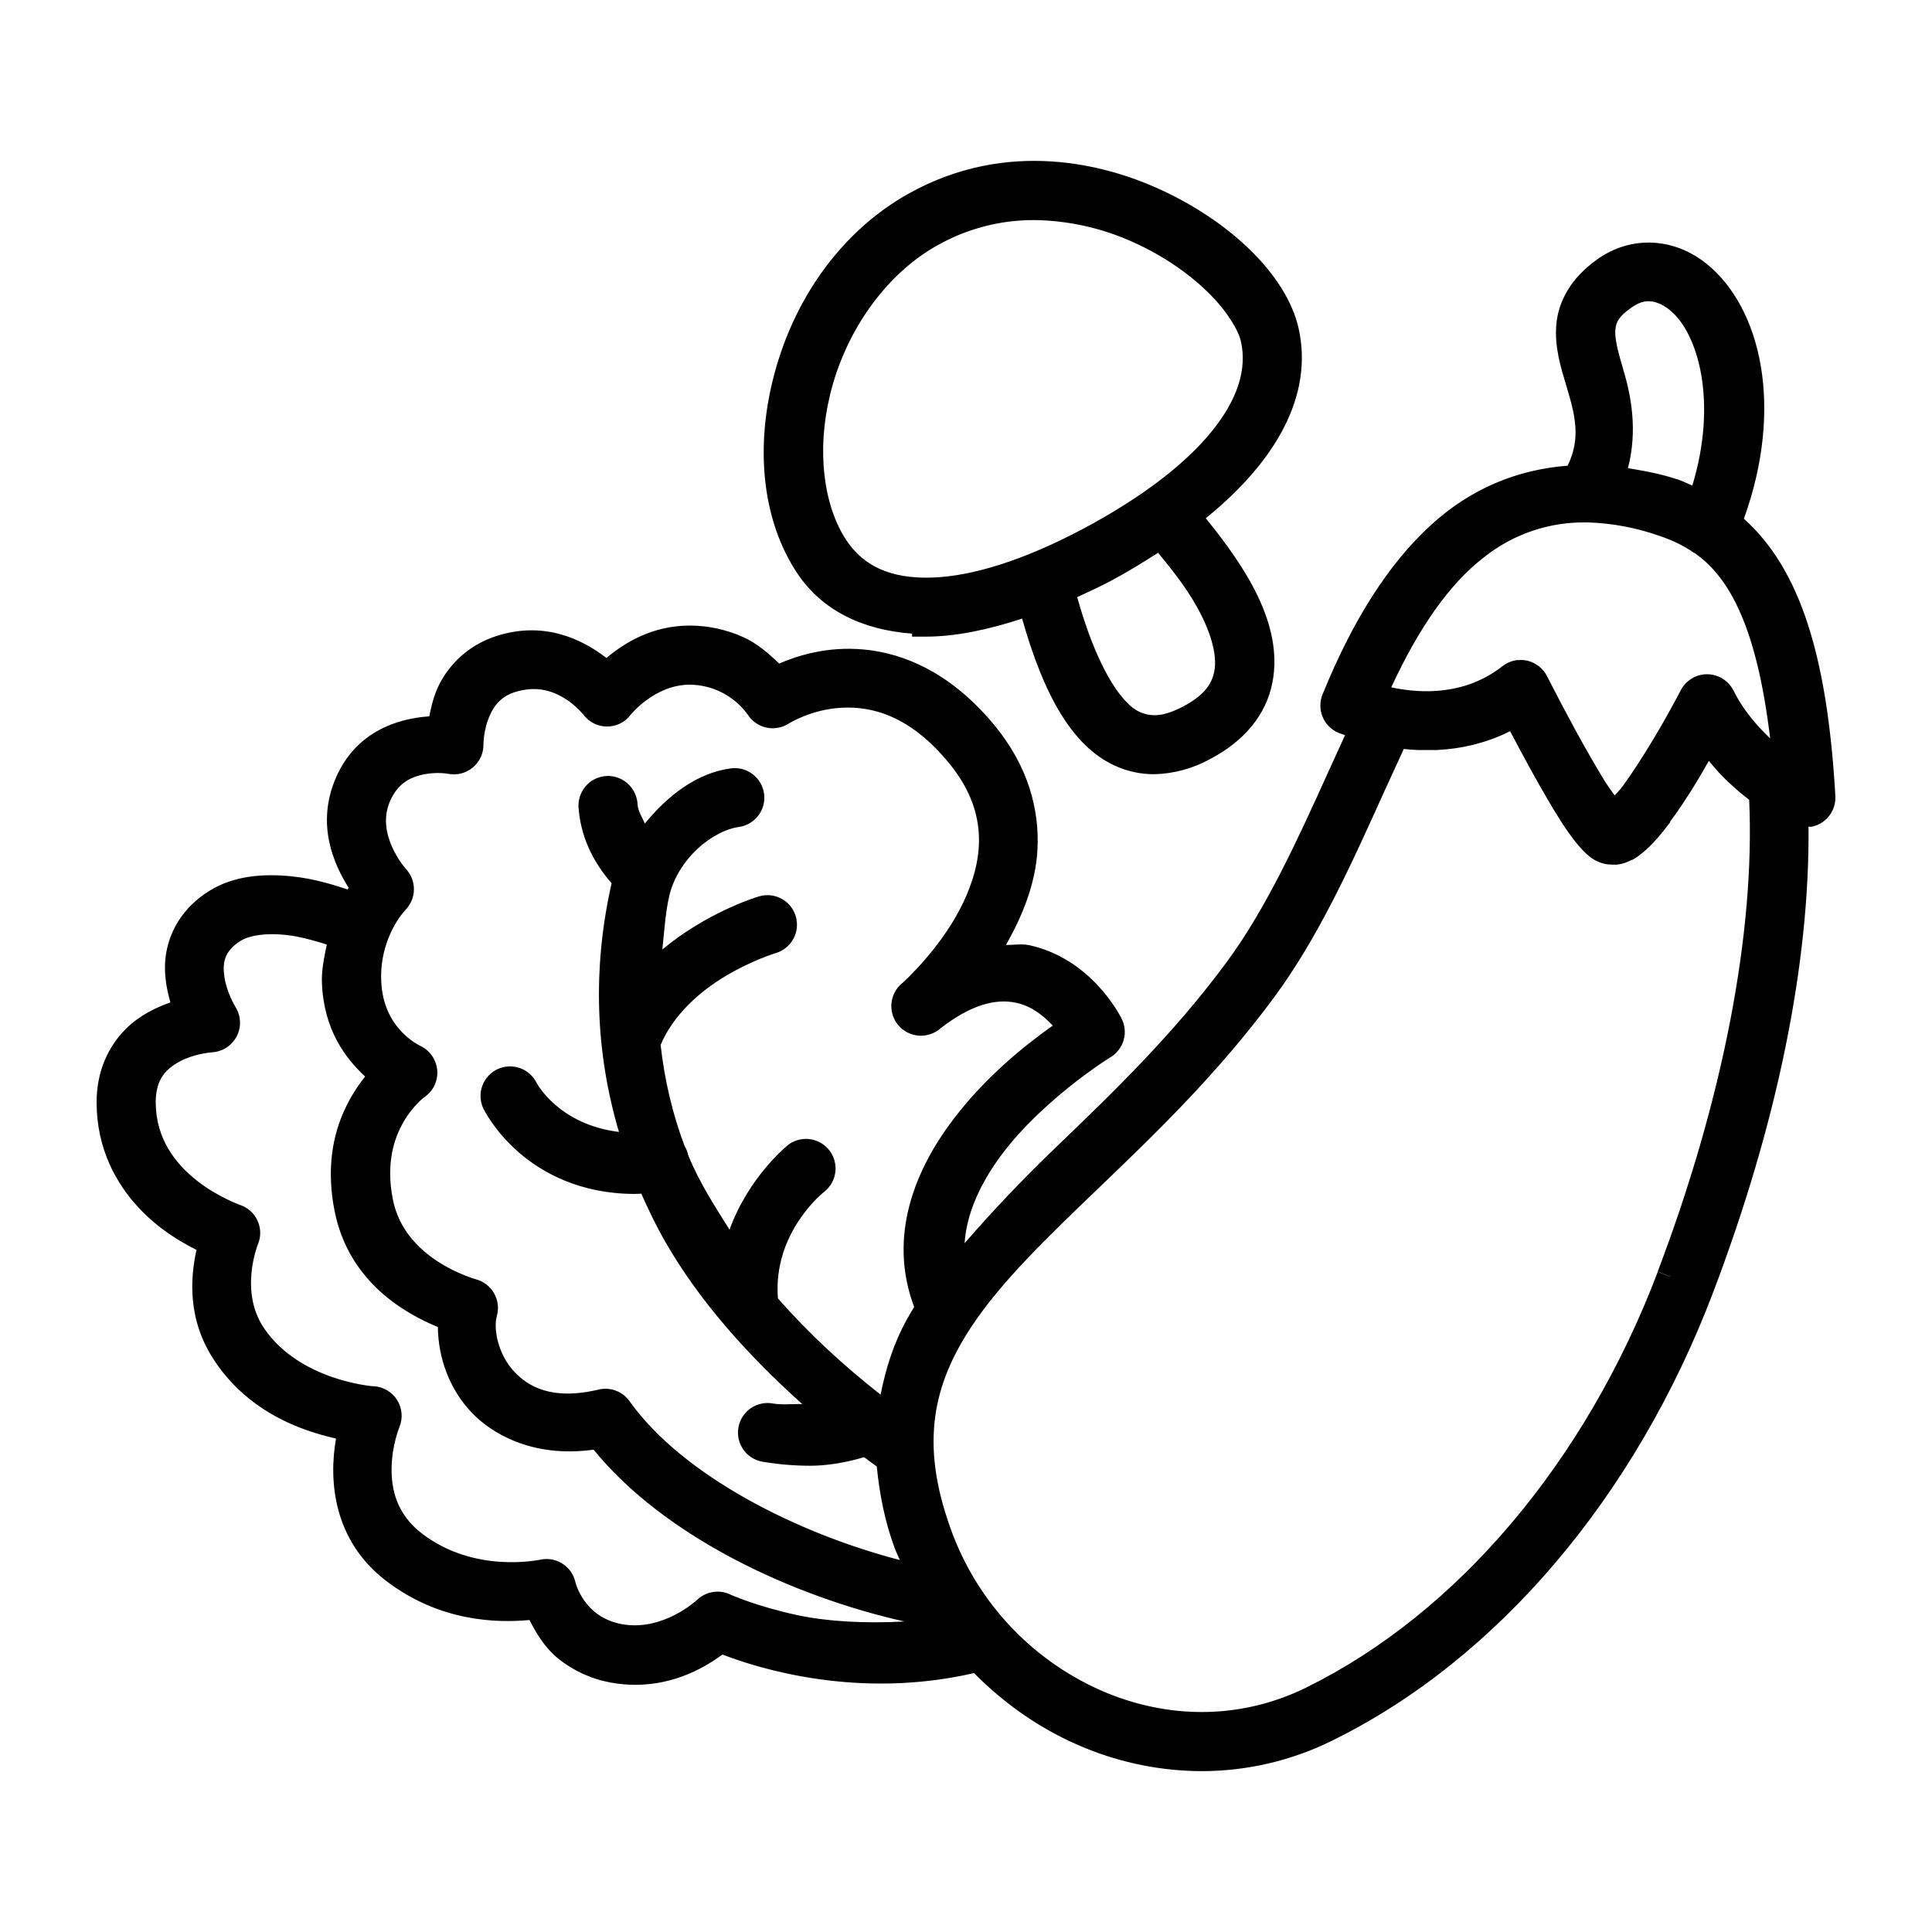 <?xml version="1.0" encoding="UTF-8" standalone="no"?>
<svg
   width="1000"
   height="1000"
   viewBox="0 0 1000 1000"
   fill="none"
   version="1.1"
   id="svg140"
   sodipodi:docname="legumes.svg"
   inkscape:version="1.2.1 (9c6d41e, 2022-07-14)"
   xmlns:inkscape="http://www.inkscape.org/namespaces/inkscape"
   xmlns:sodipodi="http://sodipodi.sourceforge.net/DTD/sodipodi-0.dtd"
   xmlns="http://www.w3.org/2000/svg"
   xmlns:svg="http://www.w3.org/2000/svg">
  <sodipodi:namedview
     id="namedview4605"
     pagecolor="#ffffff"
     bordercolor="#111111"
     borderopacity="1"
     inkscape:showpageshadow="0"
     inkscape:pageopacity="0"
     inkscape:pagecheckerboard="1"
     inkscape:deskcolor="#d1d1d1"
     showgrid="false"
     inkscape:zoom="2.6894344"
     inkscape:cx="47.035913"
     inkscape:cy="43.875397"
     inkscape:window-width="1309"
     inkscape:window-height="456"
     inkscape:window-x="274"
     inkscape:window-y="1297"
     inkscape:window-maximized="0"
     inkscape:current-layer="svg140" />
  <defs
     id="defs144" />
  <g
     id="g2014"
     transform="matrix(9.498,0,0,9.498,50,83.277)">
    <path
       id="path138"
       style="color:#000000;fill:#000000;stroke-miterlimit:10;-inkscape-stroke:none"
       d="m 84.777,4.455 c -1.038,-0.045 -2.081,0.256 -3,0.912 -1.465,1.037 -2.121,2.319 -2.229,3.551 -0.107,1.233 0.255,2.371 0.551,3.355 0.482,1.604 0.793,2.842 0.066,4.338 -2.745,0.21 -5.274,1.244 -7.443,3.227 -2.326,2.125 -4.284,5.215 -5.914,9.24 h -0.002 c -0.155,0.385 -0.156,0.816 -0.002,1.201 0.154,0.386 0.451,0.697 0.828,0.869 l 0.008,0.004 0.008,0.004 c 0.126,0.054 0.259,0.09 0.387,0.139 -0.291,0.633 -0.583,1.269 -0.865,1.895 -1.678,3.713 -3.404,7.51 -5.57,10.451 -2.921,3.966 -6.267,7.177 -9.254,10.049 -1.914,1.834 -3.523,3.542 -5.045,5.293 0.158,-2.333 1.618,-4.593 3.373,-6.408 1.081,-1.118 2.221,-2.049 3.094,-2.701 0.868,-0.648 1.399,-0.974 1.484,-1.027 0.35,-0.211 0.608,-0.55 0.719,-0.943 0.111,-0.393 0.067,-0.815 -0.121,-1.178 -0.115,-0.222 -1.667,-3.247 -5.016,-3.984 h -0.002 c -0.42,-0.091 -0.848,-0.008 -1.275,-0.016 0.913,-1.615 1.609,-3.338 1.713,-5.166 0.129,-2.254 -0.542,-4.6 -2.299,-6.752 -2.352,-2.88 -4.947,-3.98 -7.172,-4.182 -1.991,-0.18 -3.57,0.327 -4.605,0.766 -0.585,-0.564 -1.204,-1.099 -1.947,-1.436 -0.914,-0.413 -1.905,-0.629 -2.908,-0.633 h -0.002 c -2.091,0 -3.578,0.956 -4.555,1.764 -1.369,-1.059 -3.439,-2.016 -5.986,-1.197 -1.397,0.448 -2.339,1.34 -2.918,2.273 -0.466,0.753 -0.615,1.463 -0.75,2.107 -1.762,0.119 -3.997,0.847 -5.082,3.334 -1.115,2.557 -0.105,4.746 0.691,6.012 -0.019,0.029 -0.038,0.059 -0.057,0.088 -0.823,-0.268 -1.815,-0.588 -3.055,-0.715 -1.483,-0.152 -3.132,-0.059 -4.5,0.803 -1.407,0.883 -2.127,2.142 -2.334,3.381 -0.16,0.957 -0.006,1.86 0.232,2.686 C 3.187,46.156 2.331,46.574 1.604,47.293 0.669,48.217 -0.004,49.573 0,51.318 c 0.006,2.502 1.057,4.413 2.311,5.748 1.075,1.145 2.235,1.829 3.133,2.279 C 5.116,60.844 4.904,63.189 6.5,65.498 H 6.498 c 1.902,2.756 4.702,3.709 6.549,4.129 -0.408,2.316 -0.144,5.556 2.729,7.754 2.962,2.266 6.11,2.292 7.812,2.135 0.406,0.785 0.876,1.545 1.568,2.102 0.838,0.674 1.833,1.125 2.893,1.311 6.39e-4,1.17e-4 0.001,-1.16e-4 0.002,0 0.427,0.078 0.861,0.119 1.295,0.119 2.212,0 3.832,-0.974 4.76,-1.65 1.992,0.766 7.4,2.466 13.709,1.01 1.73,1.747 3.774,3.156 6.055,4.082 2.015,0.826 4.17,1.254 6.348,1.262 h 0.002 0.002 c 2.469,-0.001 4.904,-0.571 7.117,-1.666 l 0.002,-0.002 c 9.002,-4.421 16.529,-13.317 20.742,-24.396 3.516,-9.251 5.276,-17.939 5.209,-25.408 0.052,-0.005 0.103,0.018 0.154,0.008 v 0.002 c 0.254,-0.048 0.494,-0.158 0.697,-0.318 0.203,-0.16 0.364,-0.368 0.471,-0.604 0.106,-0.236 0.155,-0.494 0.141,-0.752 v -0.002 C 94.319,27.015 92.846,22.261 89.77,19.502 91.969,13.405 90.699,8.004 87.742,5.611 h -0.002 C 86.847,4.889 85.815,4.5 84.777,4.455 Z m -0.057,1.455 c 0.699,0.031 1.398,0.319 2.076,0.867 2.302,1.862 3.728,6.809 1.457,12.646 l -0.287,0.736 c -0.003,-0.002 -0.005,-0.006 -0.008,-0.008 l -0.047,-0.031 -0.053,-0.025 c -0.014,-0.007 -0.027,-0.016 -0.039,-0.025 l -0.037,-0.031 -0.039,-0.025 c -0.649,-0.417 -1.348,-0.75 -2.08,-0.992 -1.402,-0.496 -2.874,-0.772 -4.361,-0.818 l -0.012,-0.002 h -0.102 c -2.032,-0.03 -3.967,0.65 -5.66,1.75 l -0.068,-0.133 c 1.642,-1.057 3.372,-1.776 5.318,-1.83 l 0.424,-0.012 0.207,-0.369 c 1.196,-2.116 0.636,-4.066 0.125,-5.766 C 81.239,10.857 80.969,9.894 81.043,9.049 81.117,8.203 81.454,7.432 82.645,6.59 l 0.002,-0.002 0.002,-0.002 c 0.676,-0.483 1.373,-0.707 2.072,-0.676 z m 0.303,0.273 c -0.685,-0.109 -1.495,0.046 -2.246,0.578 l -0.316,0.225 v 0.1 c -0.662,0.573 -1.114,1.227 -1.188,1.963 -0.086,0.866 0.17,1.697 0.479,2.725 0.486,1.618 0.996,3.317 0.189,5.262 l -0.379,0.914 0.98,0.119 c 1.086,0.131 2.156,0.376 3.191,0.73 h 0.002 c 0.48,0.163 0.947,0.363 1.396,0.598 l 0.758,0.396 0.293,-0.805 C 90.124,13.669 89.144,8.956 86.664,6.951 l -0.004,-0.002 -0.002,-0.002 C 86.253,6.625 85.708,6.293 85.023,6.184 Z M 84.787,7.666 c 0.327,0.052 0.658,0.235 0.936,0.455 4.69e-4,3.721e-4 0.002,-3.724e-4 0.002,0 1.581,1.283 2.612,5.054 1.234,9.574 -0.247,-0.104 -0.484,-0.23 -0.738,-0.316 h -0.002 C 85.321,17.072 84.386,16.899 83.451,16.744 83.994,14.664 83.614,12.755 83.189,11.342 82.886,10.333 82.722,9.632 82.766,9.197 82.809,8.763 82.958,8.478 83.645,7.992 l 0.014,-0.01 c 0.467,-0.326 0.805,-0.368 1.129,-0.316 z M 81.168,19.701 h 0.006 0.084 c 1.336,0.041 2.656,0.29 3.916,0.736 l 0.008,0.004 0.008,0.002 c 0.614,0.203 1.2,0.482 1.744,0.832 l -0.078,-0.057 c 0.105,0.088 0.221,0.162 0.344,0.223 l -0.098,-0.057 c 1.928,1.342 3.387,4.14 4.098,10.088 -0.797,-0.763 -1.506,-1.611 -1.996,-2.609 l -0.004,-0.006 -0.004,-0.006 C 89.06,28.589 88.856,28.367 88.604,28.213 88.351,28.058 88.062,27.975 87.766,27.975 h -0.002 c -0.295,-1.86e-4 -0.584,0.082 -0.836,0.234 -0.252,0.153 -0.457,0.372 -0.594,0.633 h -0.002 c -0.36,0.689 -0.753,1.402 -1.154,2.094 -0.102,0.174 -0.202,0.343 -0.303,0.51 l -0.004,0.006 -0.002,0.006 c -0.043,0.074 -0.091,0.152 -0.143,0.236 l -0.002,0.002 -0.002,0.004 c -0.529,0.875 -1.054,1.68 -1.508,2.307 -0.22,0.304 -0.31,0.369 -0.486,0.572 -0.199,-0.285 -0.336,-0.446 -0.598,-0.875 -0.474,-0.776 -1.027,-1.743 -1.588,-2.77 v -0.002 c -0.509,-0.934 -1.027,-1.919 -1.5,-2.85 -0.106,-0.21 -0.257,-0.394 -0.441,-0.539 -0.184,-0.145 -0.397,-0.25 -0.625,-0.305 l -0.012,-0.002 -0.01,-0.004 c -0.116,-0.024 -0.234,-0.036 -0.352,-0.035 -0.043,2.98e-4 -0.084,0.006 -0.127,0.01 h -0.092 l -0.066,0.012 c -0.158,0.029 -0.311,0.083 -0.453,0.156 l -0.023,0.012 -0.014,0.01 c -0.074,0.04 -0.142,0.085 -0.207,0.135 l -0.004,0.002 -0.004,0.002 c -2,1.569 -4.338,1.51 -6.006,1.166 h -0.004 c -0.019,-0.004 -0.03,-0.01 -0.049,-0.014 1.504,-3.248 3.163,-5.63 5.043,-7.078 l 0.064,-0.051 c 1.568,-1.231 3.512,-1.887 5.506,-1.857 z m -5.773,0.16 -0.654,0.5 c -2.358,1.794 -4.303,4.607 -5.986,8.518 l -0.332,0.768 0.799,0.246 c 0.301,0.093 0.67,0.192 1.078,0.277 h 0.002 c 1.909,0.394 4.772,0.479 7.232,-1.447 l 0.006,-0.004 c 0.002,-9.59e-4 0.003,-0.003 0.004,-0.004 l 0.018,-0.01 0.002,-0.002 h 0.002 l 0.023,-0.004 c 0.009,-0.001 0.018,-0.002 0.027,-0.002 0.005,-3.7e-5 0.009,0.002 0.014,0.002 0.015,0.004 0.03,0.01 0.043,0.02 0.014,0.011 0.027,0.025 0.035,0.041 0.48,0.944 1.003,1.942 1.52,2.891 v 0.002 c 0.57,1.043 1.132,2.028 1.625,2.834 0.493,0.806 0.891,1.413 1.248,1.807 l 0.453,0.502 0.545,-0.4 c 0.453,-0.333 0.843,-0.834 1.332,-1.51 0.488,-0.675 1.03,-1.506 1.574,-2.406 l 0.002,-0.004 c 0.049,-0.079 0.101,-0.164 0.154,-0.256 l 0.008,-0.012 c 0.103,-0.172 0.203,-0.343 0.305,-0.516 l 0.002,-0.002 v -0.002 c 0.411,-0.709 0.816,-1.44 1.188,-2.152 0.01,-0.018 0.024,-0.032 0.041,-0.043 0.017,-0.01 0.038,-0.017 0.059,-0.018 0.021,5.3e-5 0.041,0.007 0.059,0.018 0.018,0.011 0.031,0.026 0.041,0.045 l -0.006,-0.012 c 0.824,1.68 2.09,3.092 3.627,4.154 h -0.443 l -0.035,-0.025 -0.119,-0.088 -0.066,-0.053 -0.113,-0.09 -0.076,-0.061 -0.113,-0.094 -0.074,-0.062 -0.127,-0.113 -0.016,-0.014 c 5.55e-4,4.43e-4 -0.014,-0.01 -0.041,-0.035 l -0.002,-0.002 -0.135,-0.123 -0.086,-0.078 -0.014,-0.014 c -0.044,-0.036 -0.097,-0.085 -0.156,-0.145 l -0.031,-0.031 -0.012,-0.012 c -0.051,-0.046 -0.098,-0.093 -0.145,-0.145 l -0.012,-0.012 -0.012,-0.012 c -0.023,-0.023 -0.034,-0.036 -0.033,-0.035 l -0.012,-0.012 -0.143,-0.152 -0.074,-0.084 -0.121,-0.139 -0.076,-0.09 -0.123,-0.146 -0.074,-0.092 -0.004,-0.006 -0.004,-0.004 c -0.045,-0.057 -0.085,-0.106 -0.113,-0.143 v -0.002 l -0.074,-0.098 -0.133,-0.184 -0.049,-0.066 -0.01,-0.014 -0.01,-0.014 c -0.073,-0.108 -0.139,-0.198 -0.188,-0.27 l -0.682,-1.016 -0.596,1.068 c -0.376,0.674 -0.87,1.525 -1.402,2.371 l -0.189,0.301 -0.002,0.002 c -0.019,0.031 -0.032,0.052 -0.041,0.064 l -0.006,0.008 -0.131,0.201 -0.068,0.105 -0.104,0.154 -0.074,0.111 -0.094,0.139 -0.074,0.107 -0.09,0.131 -0.07,0.1 -0.086,0.117 -0.008,0.012 c -0.021,0.031 -0.04,0.058 -0.051,0.072 l -0.006,0.008 -0.08,0.109 -0.154,0.211 -0.016,0.047 -0.135,0.176 -0.029,0.037 -0.105,0.129 -0.008,0.01 -0.008,0.008 -0.098,0.119 -0.037,0.041 -0.09,0.105 -0.004,0.006 c -0.017,0.018 -0.035,0.033 -0.051,0.053 l -0.061,0.066 -0.02,0.021 -0.107,0.111 -0.01,0.01 c -0.135,0.138 -0.279,0.265 -0.432,0.383 -0.002,0.001 -0.002,0.003 -0.004,0.004 l -0.215,0.127 c -0.073,0.042 -0.151,0.073 -0.232,0.096 l -0.021,0.004 h -0.113 -0.004 c -0.02,-2.55e-4 -0.04,-0.003 -0.061,-0.006 l -0.027,-0.002 c -0.013,-0.002 -0.027,-0.005 -0.039,-0.008 h -0.004 l -0.002,-0.002 c -0.091,-0.021 -0.031,0.013 -0.145,-0.07 -0.113,-0.083 -0.341,-0.294 -0.686,-0.742 -0.689,-0.896 -1.837,-2.724 -3.67,-6.297 l -0.367,-0.717 -0.689,0.418 C 76.778,29.513 76.638,29.592 76.5,29.666 l -0.006,0.004 -0.008,0.002 c -0.015,0.008 -0.053,0.028 -0.115,0.059 -0.107,0.053 -0.203,0.103 -0.289,0.143 l -0.164,0.07 -0.002,0.002 c -0.075,0.034 -0.164,0.069 -0.248,0.102 l -0.17,0.061 -0.26,0.092 -0.17,0.053 -0.268,0.076 0.016,-0.006 c -0.074,0.019 -0.123,0.033 -0.152,0.039 l -0.012,0.004 -0.014,0.002 c -0.085,0.022 -0.164,0.04 -0.248,0.057 l -0.006,0.002 -0.154,0.031 c -0.096,0.018 -0.193,0.036 -0.299,0.053 h -0.002 l -0.111,0.018 c -0.277,0.039 -0.549,0.064 -0.822,0.078 h -0.078 -0.314 -0.146 -0.277 -0.137 L 71.812,30.594 71.664,30.582 h -0.002 c -0.016,-0.001 -0.114,-0.025 -0.301,-0.025 l 0.076,0.004 -0.143,-0.014 -0.23,-0.029 -0.186,-0.025 h -0.576 l -0.201,0.432 c -0.453,0.964 -0.895,1.944 -1.357,2.965 h -0.002 c -1.715,3.795 -3.477,7.676 -5.752,10.766 -3.01,4.088 -6.414,7.356 -9.449,10.268 -2.818,2.703 -5.335,5.107 -7.074,7.719 l -0.008,0.012 -0.004,0.008 -0.006,0.006 -0.016,0.023 C 44.157,66.134 43.327,70.022 45.113,75 c 0.784,2.217 2.027,4.243 3.646,5.947 1.621,1.705 3.582,3.05 5.758,3.945 h 0.002 l 0.002,0.002 c 3.995,1.619 8.3,1.499 12.062,-0.352 8.619,-4.236 15.834,-12.787 19.893,-23.467 l -1.4,-0.531 c -3.943,10.375 -10.957,18.621 -19.154,22.65 v 0.002 c -3.38,1.663 -7.209,1.777 -10.834,0.309 l -0.004,-0.002 c -1.979,-0.815 -3.764,-2.039 -5.238,-3.59 -1.476,-1.552 -2.607,-3.399 -3.32,-5.418 v -0.002 c -1.659,-4.623 -0.937,-7.806 1.158,-10.977 l -0.035,0.049 c 0.023,-0.03 0.046,-0.063 0.066,-0.096 1.603,-2.406 4.048,-4.764 6.865,-7.467 3.036,-2.911 6.516,-6.246 9.619,-10.461 2.41,-3.272 4.195,-7.24 5.91,-11.035 v -0.002 c 0.387,-0.853 0.756,-1.658 1.127,-2.457 l 0.088,0.008 h 0.037 c -0.022,0 0.047,0.011 0.193,0.021 l 0.164,0.012 0.285,0.016 h 0.176 0.277 0.146 0.314 0.137 l 0.02,-0.002 c 0.312,-0.016 0.629,-0.044 0.953,-0.09 l 0.008,-0.002 0.135,-0.021 c 0.108,-0.017 0.221,-0.035 0.344,-0.059 l 0.008,-0.002 0.158,-0.033 0.012,-0.002 c 0.099,-0.019 0.195,-0.042 0.293,-0.066 l 0.006,-0.002 c 0.089,-0.02 0.158,-0.04 0.201,-0.051 l 0.008,-0.002 0.295,-0.084 0.213,-0.066 0.291,-0.1 0.205,-0.074 0.008,-0.004 c 0.104,-0.04 0.212,-0.084 0.316,-0.131 l 0.178,-0.076 0.008,-0.004 c 0.117,-0.054 0.219,-0.108 0.316,-0.156 1.541,2.935 2.712,4.931 3.426,5.859 0.398,0.517 0.705,0.828 0.986,1.035 0.279,0.206 0.589,0.3 0.684,0.322 6.3e-4,1.54e-4 0.001,-1.53e-4 0.002,0 5.41e-4,1.29e-4 0.003,0.002 0.004,0.002 0.074,0.018 0.148,0.032 0.223,0.041 l 0.047,0.006 h 0.055 c 0.049,0.004 0.097,0.009 0.146,0.01 h 0.004 0.096 l -0.072,-0.004 c 0.067,0.006 0.136,0.006 0.203,0 l -0.072,0.004 h 0.078 l 0.062,-0.01 h 0.037 l 0.17,-0.037 0.02,-0.004 c 0.212,-0.057 0.417,-0.142 0.607,-0.252 l -0.076,0.045 h 0.031 l 0.086,-0.057 h 0.016 l 0.191,-0.131 c 0.032,-0.022 0.082,-0.056 0.141,-0.104 0.21,-0.162 0.409,-0.339 0.594,-0.529 l 0.014,-0.014 0.014,-0.018 0.09,-0.092 0.035,-0.039 L 84.973,37 l 0.008,-0.008 0.004,-0.002 0.121,-0.141 0.045,-0.051 0.098,-0.119 -0.029,0.033 c 0.037,-0.039 0.071,-0.081 0.102,-0.123 l -0.025,0.033 0.1,-0.121 0.041,-0.055 0.303,-0.389 0.021,-0.07 0.012,-0.014 0.059,-0.082 0.014,-0.018 c 0.03,-0.04 0.056,-0.077 0.078,-0.109 l 0.014,-0.02 0.076,-0.102 0.084,-0.119 0.09,-0.131 0.078,-0.111 0.102,-0.152 0.074,-0.111 0.111,-0.166 0.072,-0.113 0.113,-0.174 0.012,-0.018 c 0.025,-0.037 0.047,-0.072 0.062,-0.098 l 0.004,-0.006 0.189,-0.297 v -0.002 c 0.327,-0.52 0.576,-0.967 0.855,-1.447 l 0.053,0.064 0.131,0.16 0.092,0.107 0.137,0.154 0.088,0.1 0.145,0.154 -0.021,-0.025 c 0.047,0.055 0.087,0.095 0.113,0.121 0.067,0.072 0.136,0.142 0.209,0.209 l 0.002,0.002 c 6.83e-4,6.26e-4 0.001,0.001 0.002,0.002 0.078,0.077 0.159,0.155 0.252,0.232 l 0.047,0.045 0.135,0.123 c 0.027,0.025 0.065,0.061 0.121,0.105 l -0.031,-0.025 0.129,0.113 0.094,0.08 0.125,0.102 0.088,0.072 0.125,0.098 0.084,0.066 0.076,0.057 c 0.326,7.196 -1.409,16.307 -4.986,25.719 l 1.402,0.533 c 3.688,-9.705 5.498,-19.126 5.086,-26.68 l -0.035,-0.676 c 0.066,0.045 0.114,0.112 0.182,0.156 l 0.01,0.006 1.346,0.814 -0.117,-1.459 C 92.359,25.944 90.72,22.357 88.264,20.447 h 0.365 c 2.718,2.313 4.192,6.651 4.627,14.25 0.001,0.018 -0.002,0.034 -0.01,0.051 -0.007,0.017 -0.017,0.032 -0.031,0.043 -0.014,0.011 -0.031,0.018 -0.049,0.021 -0.017,0.003 -0.035,0.003 -0.053,-0.002 l -0.012,-0.004 -0.01,-0.004 c 0.066,0.018 -0.078,-0.023 -0.24,-0.088 l -1.061,-0.426 0.033,1.143 C 92.037,42.816 90.279,51.684 86.68,61.152 82.583,71.927 75.259,80.521 66.676,84.736 v 0.002 h -0.002 c -2.005,0.993 -4.213,1.51 -6.451,1.512 -1.985,-0.007 -3.95,-0.397 -5.787,-1.15 l -0.002,-0.002 h -0.002 c -2.211,-0.897 -4.202,-2.257 -5.842,-3.99 l -0.303,-0.32 -0.426,0.107 C 41.619,82.474 35.929,80.561 34.271,79.9 l -0.4,-0.16 -0.34,0.266 c -0.698,0.546 -2.261,1.541 -4.186,1.541 -0.345,-8.8e-5 -0.688,-0.032 -1.027,-0.094 h -0.002 l -0.004,-0.002 C 27.501,81.31 26.74,80.966 26.098,80.449 25.456,79.933 24.955,79.262 24.643,78.5 l -0.217,-0.529 -0.566,0.068 c -1.364,0.165 -4.452,0.232 -7.172,-1.85 -2.568,-1.965 -2.573,-4.951 -2.088,-6.891 L 14.795,68.523 14.008,68.381 C 12.451,68.095 9.501,67.205 7.734,64.645 H 7.732 C 6.3,62.573 6.633,60.296 6.955,59.127 L 7.125,58.51 6.543,58.244 C 5.75,57.883 4.463,57.169 3.404,56.041 2.345,54.913 1.505,53.407 1.5,51.314 1.497,49.938 1.972,49.036 2.656,48.359 3.341,47.683 4.269,47.258 5.107,47.043 L 5.93,46.832 5.619,46.041 C 5.309,45.253 5.123,44.293 5.27,43.418 c 0.146,-0.875 0.574,-1.68 1.654,-2.357 0.934,-0.589 2.25,-0.713 3.549,-0.58 1.299,0.133 2.552,0.51 3.305,0.777 l 0.602,0.213 0.307,-0.561 c 0.149,-0.272 0.316,-0.534 0.5,-0.783 L 15.506,39.693 15.193,39.25 c -0.661,-0.937 -1.711,-2.896 -0.773,-5.047 0.916,-2.099 2.85,-2.579 4.26,-2.562 l 0.652,0.008 0.098,-0.645 c 0.088,-0.576 0.294,-1.358 0.723,-2.051 0.429,-0.692 1.056,-1.302 2.102,-1.637 2.234,-0.718 4.037,0.253 5.068,1.193 l 0.508,0.463 0.506,-0.465 c 0.764,-0.704 2.157,-1.685 3.998,-1.686 0.792,0.003 1.572,0.174 2.293,0.5 0.721,0.326 1.366,0.8 1.891,1.393 l 0.371,0.42 0.508,-0.236 c 0.83,-0.388 2.412,-0.947 4.268,-0.779 1.855,0.168 4.01,1.023 6.145,3.637 1.542,1.89 2.074,3.808 1.965,5.717 -0.109,1.909 -0.886,3.818 -2.059,5.553 l -1.014,1.5 1.777,-0.342 c 0.672,-0.13 1.364,-0.124 2.033,0.021 2.562,0.564 3.998,3.194 4.006,3.209 0.013,0.025 0.016,0.054 0.008,0.082 -0.008,0.028 -0.025,0.05 -0.049,0.064 l -0.004,0.002 -0.006,0.004 c 0.03,-0.019 -0.676,0.417 -1.596,1.104 -0.92,0.687 -2.118,1.664 -3.275,2.861 -2.315,2.395 -4.555,5.746 -3.705,9.416 l 0.355,1.537 0.967,-1.246 c 1.636,-2.108 3.774,-4.17 6.17,-6.467 h 0.002 c 2.985,-2.87 6.406,-6.145 9.422,-10.24 2.305,-3.13 4.052,-7.011 5.73,-10.725 v -0.002 c 0.392,-0.87 0.794,-1.757 1.197,-2.623 l 0.371,-0.795 -0.842,-0.242 c -0.343,-0.099 -0.68,-0.218 -1.008,-0.359 l -0.002,-0.002 C 68.228,29.771 68.21,29.751 68.199,29.725 v -0.002 c -0.011,-0.028 -0.011,-0.057 0,-0.084 1.572,-3.883 3.436,-6.775 5.535,-8.693 0.524,-0.479 1.107,-0.723 1.66,-1.084 z m -43.064,7.18 c -1.364,0 -2.465,0.563 -3.215,1.107 -0.375,0.272 -0.666,0.543 -0.869,0.75 -0.101,0.104 -0.182,0.191 -0.238,0.256 -0.056,0.065 -0.14,0.172 -0.092,0.111 l -0.006,0.006 -0.004,0.008 c -0.011,0.014 -0.023,0.024 -0.039,0.031 -0.015,0.008 -0.032,0.012 -0.049,0.012 -0.017,-1.15e-4 -0.034,-0.004 -0.049,-0.012 -0.015,-0.008 -0.029,-0.019 -0.039,-0.033 -0.112,-0.151 -0.585,-0.761 -1.506,-1.307 -0.921,-0.546 -2.307,-0.958 -3.904,-0.445 -1.394,0.447 -2.112,1.581 -2.432,2.512 -0.16,0.465 -0.232,0.892 -0.27,1.211 -0.019,0.16 -0.029,0.294 -0.033,0.391 -0.004,0.097 -0.004,0.223 -0.004,0.164 v 0.008 0.008 c 3.33e-4,0.016 -0.003,0.032 -0.01,0.047 -0.007,0.015 -0.017,0.028 -0.029,0.039 -0.012,0.011 -0.027,0.019 -0.043,0.023 -0.015,0.004 -0.032,0.005 -0.049,0.002 l 0.039,0.008 c -0.118,-0.029 -0.14,-0.027 -0.25,-0.041 -0.11,-0.014 -0.253,-0.027 -0.426,-0.033 -0.345,-0.013 -0.801,-1.33e-4 -1.305,0.105 -1.008,0.211 -2.252,0.858 -2.887,2.312 l -0.002,0.002 c -0.612,1.404 -0.308,2.772 0.119,3.727 0.214,0.477 0.458,0.864 0.654,1.139 0.098,0.137 0.186,0.246 0.25,0.324 0.032,0.039 0.058,0.07 0.078,0.094 0.014,0.016 0.025,0.028 0.041,0.045 0.02,0.022 0.03,0.05 0.029,0.08 -6.62e-4,0.03 -0.012,0.057 -0.033,0.078 l -0.016,0.016 -0.014,0.016 c -0.497,0.549 -0.896,1.18 -1.178,1.865 l -0.074,0.184 0.02,0.158 c -0.32,0.876 -0.525,1.793 -0.486,2.727 0.069,1.721 0.776,2.947 1.48,3.711 0.705,0.764 1.362,1.074 1.512,1.141 l -0.008,-0.004 c 0.019,0.009 0.036,0.024 0.049,0.041 0.012,0.017 0.019,0.036 0.021,0.057 6.9e-5,6.23e-4 -5.9e-5,0.001 0,0.002 0.001,0.018 -0.002,0.038 -0.01,0.055 -0.008,0.018 -0.021,0.032 -0.037,0.043 l -0.012,0.01 -0.012,0.008 c 0.009,-0.007 -0.27,0.198 -0.568,0.5 -0.298,0.302 -0.667,0.74 -1.004,1.324 -0.675,1.168 -1.203,2.94 -0.76,5.236 0.416,2.156 1.846,3.557 3.121,4.387 1.276,0.83 2.397,1.127 2.496,1.152 0.015,0.004 0.029,0.01 0.041,0.02 h 0.002 c 0.012,0.009 0.022,0.022 0.029,0.035 0.007,0.013 0.014,0.027 0.016,0.043 0.002,0.012 1.7e-5,0.024 -0.002,0.035 -0.396,1.333 0.008,3.125 1.326,4.508 1.005,1.054 2.975,2.1 6.006,1.379 h 0.002 v -0.002 c 0.021,-0.005 0.044,-0.004 0.064,0.004 v 0.002 c 0.021,0.008 0.038,0.019 0.051,0.037 3.53,4.959 10.878,8.374 17.109,9.68 L 46.449,78.455 45.75,77.064 c -0.324,-0.644 -0.61,-1.306 -0.854,-1.984 v -0.004 l -0.002,-0.004 c -0.527,-1.423 -0.853,-2.913 -0.969,-4.426 l -0.027,-0.35 -0.287,-0.205 c -0.384,-0.273 -0.762,-0.547 -1.131,-0.826 l -0.332,-0.252 -0.029,0.012 -1.305,-1.072 c -3.667,-3.012 -6.517,-6.3 -8.529,-9.803 -0.544,-0.946 -1.031,-1.925 -1.459,-2.93 l -0.211,-0.494 -0.535,0.039 c -0.258,0.02 -0.512,0.029 -0.756,0.029 -2.564,0 -4.253,-0.954 -5.348,-1.91 -0.547,-0.478 -0.939,-0.958 -1.191,-1.316 -0.126,-0.179 -0.219,-0.328 -0.277,-0.43 -0.052,-0.09 -0.058,-0.102 -0.074,-0.135 -0.013,-0.027 -0.014,-0.058 -0.004,-0.086 0.01,-0.028 0.03,-0.05 0.057,-0.062 0.027,-0.013 0.056,-0.014 0.084,-0.004 0.028,0.01 0.05,0.03 0.062,0.057 l 0.002,0.002 0.002,0.004 c 0.124,0.251 2.008,3.741 6.859,3.656 l 1.035,-0.018 -0.338,-0.977 c -1.528,-4.418 -1.756,-9.048 -0.666,-13.875 v -0.002 -0.004 c 0.017,-0.078 0.042,-0.168 0.07,-0.271 l 0.119,-0.428 -0.318,-0.309 c -0.97,-0.945 -1.546,-2.219 -1.631,-3.57 0.003,-0.024 0.008,-0.049 0.025,-0.066 0.02,-0.02 0.046,-0.03 0.074,-0.031 0.029,7.4e-4 0.056,0.011 0.076,0.031 h 0.002 c 0.021,0.021 0.033,0.05 0.033,0.08 v 0.021 l 0.002,0.023 c 0.072,1.005 0.437,1.967 1.051,2.766 l 0.676,0.879 0.564,-0.955 c 1.026,-1.733 2.85,-3.064 4.488,-3.273 0.015,-0.002 0.029,-0.002 0.043,0.002 h 0.002 c 0.014,0.004 0.027,0.01 0.039,0.02 0.011,0.009 0.02,0.02 0.027,0.033 0.007,0.013 0.012,0.026 0.014,0.041 0.002,0.015 0.002,0.029 -0.002,0.043 -0.004,0.015 -0.011,0.028 -0.02,0.039 -0.009,0.011 -0.02,0.022 -0.033,0.029 -0.013,0.007 -0.027,0.012 -0.041,0.014 -1.07,0.137 -2.147,0.72 -3.066,1.578 -0.92,0.858 -1.681,2.008 -1.984,3.352 -0.387,1.696 -0.61,3.425 -0.664,5.164 l -0.066,2.162 1.391,-1.656 c 2.271,-2.705 6.063,-3.877 6.119,-3.893 l 0.002,-0.002 h 0.004 c 0.028,-0.008 0.058,-0.004 0.084,0.01 0.026,0.014 0.046,0.038 0.055,0.066 0.008,0.028 0.004,0.059 -0.01,0.084 -0.014,0.026 -0.038,0.044 -0.066,0.053 -0.095,0.027 -0.122,0.038 -0.283,0.094 -0.163,0.057 -0.392,0.14 -0.668,0.252 -0.553,0.225 -1.297,0.565 -2.096,1.039 -1.597,0.947 -3.444,2.434 -4.301,4.668 l -0.062,0.168 0.018,0.178 c 0.221,2.123 0.722,4.208 1.49,6.199 l 0.039,0.105 0.07,0.088 c 0.009,0.012 0.013,0.025 0.018,0.039 v 0.1 l 0.057,0.137 c 0.841,2.043 1.92,3.979 3.215,5.77 l 1.076,1.488 0.273,-1.816 c 0.505,-3.352 3.037,-5.322 3.174,-5.426 0.022,-0.011 0.044,-0.02 0.068,-0.016 0.029,0.005 0.055,0.022 0.072,0.045 0.018,0.024 0.025,0.051 0.021,0.08 -0.004,0.029 -0.018,0.055 -0.041,0.074 L 38.75,54.979 c -0.22,0.167 -3.648,2.833 -3.131,7.381 l 0.027,0.23 0.15,0.176 c 2.073,2.398 4.409,4.558 6.961,6.439 l 1.057,0.779 0.133,-1.307 c 0.171,-1.679 0.683,-3.306 1.5,-4.783 l 0.002,-0.004 v -0.002 c 0.174,-0.32 0.365,-0.64 0.566,-0.963 l 0.199,-0.316 -0.135,-0.35 c -0.05,-0.132 -0.092,-0.224 -0.119,-0.295 -1.236,-3.251 -0.025,-6.263 1.896,-8.801 1.921,-2.538 4.532,-4.488 5.783,-5.336 l 0.652,-0.441 -0.473,-0.629 c -0.577,-0.769 -1.67,-1.965 -3.375,-2.342 -1.717,-0.38 -3.553,0.251 -5.381,1.672 l -0.031,0.025 -0.031,0.029 c -0.011,0.011 -0.024,0.018 -0.039,0.023 v 0.002 c -0.015,0.005 -0.03,0.007 -0.047,0.006 -0.016,-9.77e-4 -0.031,-0.005 -0.045,-0.012 h -0.002 c -0.014,-0.007 -0.025,-0.019 -0.035,-0.031 h -0.002 c -0.01,-0.012 -0.017,-0.026 -0.021,-0.041 -0.004,-0.016 -0.004,-0.033 -0.002,-0.049 0.003,-0.016 0.009,-0.03 0.018,-0.043 0.009,-0.013 0.018,-0.026 0.031,-0.035 l 0.053,-0.033 0.045,-0.043 c 0.92,-0.862 2.767,-2.771 3.834,-5.281 1.067,-2.511 1.274,-5.735 -1.158,-8.715 -2.41,-2.951 -5.083,-3.696 -7.121,-3.588 -2.035,0.108 -3.412,0.975 -3.6,1.098 -0.027,0.017 -0.058,0.023 -0.09,0.018 -6.08e-4,-1.33e-4 -0.001,1.42e-4 -0.002,0 -0.014,-0.003 -0.026,-0.01 -0.037,-0.018 -0.012,-0.008 -0.022,-0.019 -0.029,-0.031 l -0.012,-0.018 -0.014,-0.018 c -0.499,-0.702 -1.155,-1.275 -1.918,-1.674 -0.763,-0.398 -1.61,-0.611 -2.471,-0.619 h -0.004 z m -17.707,7.24 0.143,-0.217 -0.092,0.098 z m 17.703,-5.738 c 0.622,0.007 1.235,0.159 1.787,0.447 0.553,0.289 1.029,0.704 1.391,1.213 l -0.023,-0.035 c 0.114,0.182 0.264,0.338 0.439,0.461 0.176,0.123 0.373,0.21 0.582,0.256 h 0.002 0.002 c 0.419,0.088 0.857,0.007 1.217,-0.225 h 0.002 l 0.002,-0.002 c 0.025,-0.016 1.229,-0.77 2.863,-0.857 1.635,-0.087 3.724,0.4 5.879,3.039 2.086,2.556 1.867,4.996 0.939,7.178 -0.927,2.181 -2.643,3.991 -3.479,4.773 l 0.098,-0.076 c -0.187,0.125 -0.346,0.287 -0.467,0.477 -0.121,0.189 -0.2,0.401 -0.234,0.623 v 0.002 c -0.034,0.222 -0.021,0.448 0.037,0.664 0.059,0.217 0.161,0.419 0.303,0.594 0.141,0.175 0.318,0.319 0.518,0.422 v -0.002 c 0.2,0.103 0.419,0.164 0.643,0.178 0.223,0.013 0.448,-0.022 0.658,-0.1 0.211,-0.078 0.403,-0.199 0.564,-0.355 l -0.062,0.055 c 1.618,-1.258 2.979,-1.647 4.137,-1.391 0.863,0.191 1.487,0.72 1.98,1.24 -1.438,1.025 -3.613,2.723 -5.441,5.139 -2.083,2.752 -3.551,6.364 -2.111,10.199 -0.142,0.236 -0.287,0.468 -0.42,0.713 l 0.004,-0.004 c -0.701,1.267 -1.133,2.649 -1.414,4.064 -2.017,-1.58 -3.904,-3.318 -5.594,-5.246 -0.285,-3.594 2.481,-5.776 2.531,-5.814 l 0.01,-0.008 0.012,-0.01 c 0.32,-0.263 0.526,-0.639 0.576,-1.051 0.05,-0.412 -0.061,-0.828 -0.309,-1.16 -0.248,-0.332 -0.615,-0.556 -1.023,-0.625 -0.409,-0.069 -0.829,0.022 -1.172,0.254 l -0.018,0.012 -0.016,0.012 c -0.15,0.114 -2.185,1.785 -3.229,4.646 -0.821,-1.298 -1.651,-2.594 -2.236,-4.016 l 0.012,0.062 c -0.049,-0.25 -0.135,-0.494 -0.293,-0.695 l 0.109,0.193 c -0.695,-1.802 -1.13,-3.689 -1.348,-5.607 0.705,-1.678 2.179,-2.95 3.57,-3.775 0.717,-0.425 1.396,-0.737 1.895,-0.939 0.249,-0.101 0.455,-0.176 0.596,-0.225 0.141,-0.049 0.291,-0.092 0.207,-0.068 h 0.002 0.002 c 0.41,-0.12 0.756,-0.399 0.961,-0.773 0.206,-0.375 0.254,-0.815 0.135,-1.225 v -0.002 c -0.12,-0.41 -0.397,-0.756 -0.771,-0.961 -0.375,-0.205 -0.816,-0.253 -1.227,-0.133 -0.291,0.082 -2.888,0.913 -5.275,2.895 0.107,-0.969 0.156,-1.947 0.373,-2.898 v -0.002 c 0.223,-0.99 0.816,-1.906 1.545,-2.586 0.729,-0.68 1.597,-1.104 2.232,-1.186 0.21,-0.027 0.412,-0.094 0.596,-0.199 0.184,-0.105 0.345,-0.247 0.475,-0.414 0.13,-0.168 0.226,-0.359 0.281,-0.562 0.056,-0.204 0.07,-0.417 0.043,-0.627 -0.027,-0.21 -0.094,-0.412 -0.199,-0.596 -0.105,-0.184 -0.247,-0.345 -0.414,-0.475 -0.167,-0.129 -0.358,-0.226 -0.562,-0.281 -0.205,-0.056 -0.417,-0.07 -0.627,-0.043 -1.836,0.235 -3.447,1.47 -4.697,3.01 -0.141,-0.349 -0.369,-0.665 -0.396,-1.045 l 0.002,0.045 C 29.474,34.689 29.301,34.285 29,33.986 28.699,33.688 28.293,33.519 27.869,33.518 h -0.004 -0.004 c -0.426,0.003 -0.835,0.175 -1.135,0.479 -0.3,0.303 -0.467,0.714 -0.465,1.141 v 0.02 0.02 c 0.09,1.568 0.768,3.014 1.805,4.182 -0.002,0.006 -0.003,0.011 -0.004,0.018 -1.052,4.661 -0.878,9.2 0.404,13.539 C 25.204,52.519 24.005,50.296 23.982,50.25 l 0.002,0.006 C 23.799,49.873 23.469,49.579 23.068,49.438 22.667,49.296 22.226,49.318 21.842,49.5 c -0.384,0.182 -0.68,0.51 -0.824,0.91 -0.144,0.4 -0.123,0.843 0.057,1.229 l 0.004,0.008 0.004,0.008 c -0.015,-0.031 0.05,0.1 0.129,0.236 0.079,0.136 0.193,0.322 0.348,0.541 0.309,0.438 0.775,1.012 1.43,1.584 1.309,1.144 3.393,2.279 6.336,2.279 0.115,0 0.239,-0.01 0.357,-0.014 0.398,0.89 0.817,1.77 1.303,2.615 1.82,3.169 4.405,6.101 7.469,8.852 -0.537,-0.016 -1.077,0.058 -1.607,-0.033 l 0.012,0.002 c -0.42,-0.079 -0.854,0.013 -1.207,0.254 -0.352,0.241 -0.595,0.613 -0.674,1.033 -0.079,0.42 0.013,0.855 0.254,1.207 0.241,0.353 0.613,0.595 1.033,0.674 h 0.006 l 0.006,0.002 c 0.864,0.147 1.737,0.22 2.613,0.221 0.911,0 1.946,-0.168 2.932,-0.467 0.228,0.17 0.46,0.34 0.693,0.508 0.15,1.513 0.444,3.011 0.973,4.438 2.02e-4,5.64e-4 -2.02e-4,0.001 0,0.002 0.081,0.225 0.194,0.436 0.283,0.658 -5.608,-1.459 -11.845,-4.605 -14.73,-8.658 -0.186,-0.262 -0.447,-0.462 -0.748,-0.574 -0.3,-0.112 -0.628,-0.132 -0.939,-0.057 h -0.002 c -2.598,0.617 -3.858,-0.206 -4.572,-0.955 -0.944,-0.99 -1.156,-2.421 -0.971,-3.045 v -0.004 l 0.002,-0.006 c 0.058,-0.207 0.075,-0.424 0.049,-0.637 -0.026,-0.213 -0.096,-0.419 -0.203,-0.605 v -0.002 c -0.107,-0.186 -0.249,-0.348 -0.42,-0.479 -0.17,-0.13 -0.367,-0.225 -0.574,-0.279 l -0.002,-0.002 c 0.052,0.014 -0.991,-0.265 -2.055,-0.957 -1.065,-0.693 -2.149,-1.764 -2.467,-3.414 -0.376,-1.947 0.062,-3.293 0.586,-4.201 0.262,-0.454 0.549,-0.794 0.773,-1.021 C 17.72,51.122 17.827,51.049 17.893,51 l -0.023,0.016 c 0.236,-0.162 0.425,-0.384 0.547,-0.643 v -0.002 c 0.121,-0.259 0.171,-0.546 0.145,-0.83 v -0.002 C 18.533,49.255 18.431,48.982 18.266,48.75 18.1,48.518 17.877,48.335 17.617,48.217 l -0.004,-0.002 -0.004,-0.002 c 0.05,0.022 -0.503,-0.23 -1.016,-0.785 -0.512,-0.555 -1.03,-1.403 -1.084,-2.754 -0.034,-0.822 0.113,-1.643 0.43,-2.402 l 0.043,-0.1 c 0.214,-0.498 0.496,-0.963 0.859,-1.365 l -0.029,0.031 c 0.299,-0.294 0.471,-0.694 0.48,-1.113 0.009,-0.419 -0.144,-0.826 -0.43,-1.133 l -0.01,-0.012 -0.002,-0.002 c 0.011,0.012 0.088,0.088 -0.008,-0.008 -0.011,-0.012 -0.024,-0.028 -0.043,-0.051 -0.045,-0.054 -0.11,-0.138 -0.186,-0.244 -0.152,-0.212 -0.345,-0.519 -0.506,-0.879 -0.322,-0.719 -0.51,-1.597 -0.113,-2.51 5.68e-4,-0.001 -5.71e-4,-0.003 0,-0.004 l 0.002,-0.002 c 0.424,-0.973 1.12,-1.299 1.818,-1.445 0.349,-0.073 0.689,-0.084 0.939,-0.074 0.125,0.005 0.23,0.015 0.301,0.023 0.071,0.009 0.163,0.032 0.074,0.01 l 0.02,0.004 0.02,0.004 c 0.235,0.045 0.479,0.038 0.711,-0.023 0.232,-0.061 0.448,-0.173 0.631,-0.328 0.183,-0.155 0.329,-0.348 0.428,-0.566 0.099,-0.219 0.147,-0.457 0.143,-0.697 -4.9e-5,-0.033 0.002,-0.027 0.004,-0.082 0.003,-0.066 0.008,-0.164 0.021,-0.283 0.028,-0.239 0.087,-0.566 0.201,-0.898 0.228,-0.664 0.618,-1.298 1.469,-1.57 h 0.002 c 1.152,-0.37 2.018,-0.087 2.682,0.307 0.663,0.393 1.105,0.965 1.064,0.91 0.148,0.2 0.341,0.363 0.562,0.477 0.223,0.114 0.469,0.174 0.719,0.176 0.25,0.002 0.497,-0.054 0.721,-0.164 0.224,-0.11 0.419,-0.27 0.57,-0.469 0.021,-0.026 0.016,-0.019 0.047,-0.055 0.038,-0.044 0.096,-0.108 0.174,-0.188 0.155,-0.159 0.387,-0.373 0.678,-0.584 0.581,-0.422 1.384,-0.819 2.33,-0.82 z m 60.354,7.703 c 0.003,7.59e-4 0.005,-7.47e-4 0.008,0 0.005,0.001 0.011,0.005 0.016,0.006 z m -9.902,0.598 h 0.004 0.008 l -0.029,0.004 z M 8.686,40.68 c -0.581,0.074 -1.14,0.242 -1.643,0.557 l -0.002,0.002 c -1.429,0.899 -1.723,2.395 -1.551,3.506 0.172,1.111 0.693,1.974 0.803,2.156 l 0.002,0.002 0.004,0.004 c 0.01,0.017 0.015,0.035 0.016,0.055 7.214e-4,0.02 -0.003,0.039 -0.012,0.057 -0.009,0.017 -0.023,0.032 -0.039,0.043 -0.016,0.011 -0.035,0.016 -0.055,0.018 l -0.006,0.002 h -0.006 c -0.223,0.017 -1.272,0.096 -2.33,0.652 -1.058,0.556 -2.146,1.725 -2.146,3.568 v 0.002 c 0.006,2.565 1.445,4.362 2.822,5.449 1.377,1.088 2.651,1.517 2.793,1.564 h 0.002 0.002 c 0.015,0.005 0.028,0.013 0.039,0.023 0.012,0.011 0.021,0.023 0.027,0.037 0.006,0.014 0.01,0.029 0.01,0.045 2.57e-5,0.015 -0.003,0.032 -0.01,0.047 L 7.393,58.5 7.381,58.533 c -0.011,0.034 -1.387,3.199 0.539,5.973 2.442,3.531 7.099,3.77 7.141,3.77 l -0.039,-0.002 c 0.018,9.59e-4 0.035,0.007 0.051,0.016 0.016,0.009 0.028,0.022 0.037,0.037 0.009,0.015 0.016,0.033 0.018,0.051 0.002,0.018 -0.003,0.035 -0.01,0.051 l -0.002,0.006 -0.002,0.004 c -0.038,0.095 -0.513,1.268 -0.535,2.766 -0.022,1.497 0.45,3.417 2.248,4.793 1.738,1.33 3.644,1.753 5.105,1.846 0.731,0.047 1.355,0.012 1.803,-0.035 0.224,-0.024 0.404,-0.049 0.531,-0.07 0.054,-0.009 0.092,-0.017 0.125,-0.023 h 0.021 l 0.084,-0.02 c 0.031,-0.007 0.061,-8.54e-4 0.088,0.016 0.011,0.007 0.022,0.017 0.029,0.027 0.008,0.011 0.013,0.022 0.016,0.035 l 0.002,0.01 0.002,0.008 c 0.039,0.155 0.79,2.892 3.727,3.428 h 0.002 c 1.533,0.278 2.881,-0.157 3.83,-0.643 0.474,-0.243 0.854,-0.5 1.121,-0.701 0.134,-0.101 0.24,-0.188 0.314,-0.252 0.037,-0.032 0.068,-0.059 0.09,-0.078 0.022,-0.019 0.081,-0.074 0.027,-0.025 l 0.008,-0.008 0.008,-0.008 c 0.017,-0.016 0.039,-0.025 0.062,-0.029 0.021,-0.004 0.041,1e-4 0.061,0.008 l 0.006,0.002 c 0.087,0.041 0.134,0.06 0.324,0.137 0.19,0.077 0.461,0.181 0.805,0.301 0.688,0.24 1.664,0.541 2.854,0.797 2.378,0.512 5.611,0.852 9.074,0.148 l 1.154,-0.234 -0.699,-0.947 C 47.216,79.435 47.038,79.186 46.867,78.938 l -0.184,-0.264 -0.316,-0.051 c -6.337,-1.002 -14.59,-4.668 -18.406,-9.607 l -0.279,-0.361 -0.449,0.082 C 24.025,69.322 22.326,68.018 21.537,67.188 l -0.002,-0.002 -0.002,-0.002 c -1.053,-1.097 -1.625,-2.723 -1.516,-4.035 l 0.047,-0.564 -0.531,-0.199 c -1.413,-0.53 -4.434,-2.042 -5.1,-5.49 -0.666,-3.448 0.706,-5.536 1.658,-6.578 L 16.639,49.717 16,49.219 c -0.899,-0.701 -2.127,-2.046 -2.223,-4.479 v -0.002 c -0.034,-0.809 0.069,-1.619 0.303,-2.395 l 0.207,-0.688 -0.68,-0.236 c -0.837,-0.291 -1.975,-0.609 -3.15,-0.732 -0.588,-0.061 -1.19,-0.082 -1.771,-0.008 z m 5.869,1.016 c -0.038,0.09 -0.017,0.194 -0.051,0.285 -2.57e-4,-0.009 -7.7e-5,-0.017 0,-0.025 z m -4.254,0.484 c 0.802,0.084 1.557,0.313 2.244,0.523 -0.141,0.694 -0.295,1.389 -0.266,2.098 0.101,2.562 1.297,4.121 2.355,5.096 -1.104,1.395 -2.359,3.731 -1.674,7.281 0.759,3.933 3.892,5.653 5.639,6.371 0.012,1.662 0.621,3.391 1.854,4.674 0.988,1.038 3.191,2.483 6.631,2.01 3.862,4.743 10.804,7.983 16.941,9.363 -2.178,0.118 -4.24,-0.002 -5.838,-0.346 -1.118,-0.241 -2.037,-0.523 -2.676,-0.746 -0.319,-0.111 -0.567,-0.207 -0.736,-0.275 -0.154,-0.062 -0.26,-0.111 -0.229,-0.096 3.26e-4,1.56e-4 -0.002,-0.002 -0.002,-0.002 l -0.02,-0.008 -0.018,-0.01 c -0.294,-0.133 -0.622,-0.174 -0.939,-0.119 h -0.002 c -0.317,0.055 -0.611,0.203 -0.844,0.426 0.003,-0.002 -0.006,0.005 -0.012,0.01 -0.013,0.011 -0.032,0.03 -0.059,0.053 -0.054,0.046 -0.136,0.113 -0.242,0.193 -0.212,0.16 -0.521,0.37 -0.9,0.564 -0.759,0.388 -1.773,0.703 -2.881,0.502 -2.101,-0.383 -2.534,-2.286 -2.541,-2.314 l 0.006,0.018 c -0.046,-0.208 -0.136,-0.406 -0.26,-0.58 -0.124,-0.173 -0.28,-0.32 -0.461,-0.432 -0.363,-0.225 -0.801,-0.298 -1.217,-0.201 -0.006,0.001 -0.012,5.86e-4 -0.02,0.002 -0.028,0.005 -0.066,0.013 -0.117,0.021 -0.102,0.017 -0.253,0.039 -0.443,0.059 -0.38,0.04 -0.92,0.071 -1.549,0.031 -1.257,-0.08 -2.851,-0.438 -4.289,-1.539 -1.378,-1.055 -1.678,-2.389 -1.66,-3.582 0.018,-1.193 0.395,-2.146 0.428,-2.227 l -0.004,0.01 c 0.1,-0.238 0.14,-0.497 0.119,-0.754 -0.021,-0.257 -0.103,-0.506 -0.24,-0.725 -0.137,-0.219 -0.327,-0.402 -0.549,-0.533 -0.222,-0.131 -0.473,-0.207 -0.73,-0.221 h -0.02 -0.021 c -0.042,0 -3.963,-0.311 -5.908,-3.123 -1.414,-2.034 -0.359,-4.61 -0.348,-4.645 l -0.025,0.064 C 8.87,58.867 8.916,58.645 8.916,58.42 8.916,58.195 8.869,57.973 8.777,57.768 8.686,57.562 8.551,57.377 8.385,57.227 8.218,57.076 8.023,56.963 7.811,56.893 h -0.002 C 7.897,56.922 6.63,56.49 5.473,55.576 4.315,54.662 3.227,53.315 3.221,51.301 v -0.002 c 7.551e-4,-1.302 0.609,-1.853 1.346,-2.24 0.737,-0.387 1.579,-0.47 1.742,-0.482 H 6.297 c 0.278,-0.017 0.549,-0.106 0.783,-0.258 0.234,-0.152 0.424,-0.362 0.553,-0.609 0.129,-0.248 0.192,-0.524 0.182,-0.803 -0.01,-0.279 -0.094,-0.55 -0.24,-0.787 l 0.004,0.006 C 7.496,45.989 7.09,45.274 6.973,44.516 6.855,43.758 6.912,43.094 7.838,42.51 8.364,42.181 9.295,42.074 10.301,42.18 Z m 13.855,34.053 0.17,-0.02 c -2.99e-4,0 -0.09,0.006 -0.104,0.008 -0.013,0.002 -0.02,0.003 -0.025,0.004 -0.011,0.002 -0.018,0.003 -0.023,0.004 -0.006,10e-4 -0.012,0.003 -0.018,0.004 z m 17.828,-7.156 -0.227,0.088 c -0.849,0.328 -1.921,0.443 -2.867,0.443 -0.788,-2.84e-4 -1.575,-0.066 -2.352,-0.197 -9.41e-4,-1.76e-4 -0.001,-0.002 -0.002,-0.002 -0.028,-0.006 -0.052,-0.021 -0.068,-0.045 -0.017,-0.025 -0.023,-0.055 -0.018,-0.084 0.005,-0.029 0.022,-0.053 0.047,-0.07 0.024,-0.016 0.053,-0.023 0.082,-0.018 h 0.006 l 0.006,0.002 c 1.269,0.219 2.564,0.246 3.842,0.082 z M 88.952,19.697 c 2.36,-6.066 0.986,-11.343 -1.683,-13.502 -1.571,-1.271 -3.462,-1.357 -5.057,-0.218 -2.659,1.88 -1.987,4.111 -1.395,6.081 0.511,1.7 0.997,3.311 -0.059,5.181 -5.608,0.157 -10.053,4.211 -13.255,12.12 -0.083,0.206 -0.084,0.436 -0.001,0.643 0.082,0.206 0.241,0.373 0.443,0.465 0.361,0.156 0.732,0.289 1.11,0.398 -0.406,0.871 -0.81,1.761 -1.202,2.632 -1.679,3.713 -3.415,7.553 -5.65,10.589 -2.969,4.031 -6.353,7.273 -9.339,10.145 -2.396,2.297 -4.559,4.378 -6.244,6.548 -1.52,-6.563 8.142,-12.512 8.244,-12.575 0.187,-0.113 0.324,-0.293 0.384,-0.503 0.059,-0.21 0.036,-0.435 -0.064,-0.63 -0.061,-0.119 -1.556,-2.946 -4.511,-3.596 -0.769,-0.167 -1.564,-0.176 -2.337,-0.027 2.458,-3.637 3.353,-8.123 0.054,-12.166 -4.487,-5.493 -9.496,-3.91 -11.31,-3.062 -0.595,-0.672 -1.325,-1.21 -2.142,-1.58 -0.818,-0.37 -1.704,-0.562 -2.601,-0.566 -2.106,0 -3.665,1.108 -4.508,1.883 -1.171,-1.068 -3.267,-2.169 -5.803,-1.353 -2.444,0.783 -3.139,3.001 -3.336,4.287 -1.608,-0.019 -3.899,0.592 -4.956,3.013 -1.085,2.488 0.115,4.741 0.848,5.78 -0.203,0.276 -0.388,0.566 -0.553,0.867 -1.577,-0.559 -5.2,-1.575 -7.503,-0.124 -2.488,1.56 -2.297,4.127 -1.604,5.89 -1.874,0.48 -4.178,1.88 -4.171,5.001 0.011,4.594 3.78,6.835 5.482,7.61 -0.354,1.284 -0.724,3.819 0.884,6.144 1.939,2.81 5.099,3.742 6.757,4.046 -0.532,2.127 -0.501,5.48 2.358,7.668 2.942,2.251 6.246,2.176 7.718,1.998 0.36,0.88 0.938,1.654 1.679,2.25 0.741,0.596 1.621,0.994 2.557,1.157 0.383,0.07 0.772,0.105 1.162,0.105 2.176,0 3.876,-1.097 4.647,-1.7 1.738,0.693 7.566,2.666 14.051,1.026 1.714,1.811 3.796,3.233 6.106,4.171 1.926,0.79 3.987,1.2 6.069,1.208 2.355,-0.001 4.677,-0.546 6.787,-1.591 8.793,-4.318 16.218,-13.063 20.373,-23.991 3.625,-9.538 5.409,-18.488 5.193,-26.008 0.182,0.073 0.295,0.109 0.323,0.117 0.133,0.04 0.273,0.047 0.409,0.021 0.136,-0.026 0.264,-0.084 0.372,-0.17 0.109,-0.086 0.195,-0.196 0.252,-0.322 0.057,-0.126 0.083,-0.264 0.075,-0.402 -0.448,-7.83 -1.966,-12.472 -5.051,-14.958 z m -5.74,-12.323 c 1.227,-0.869 2.297,-0.383 2.98,0.161 2.079,1.681 3.149,6.096 1.288,11.197 -0.483,-0.253 -0.986,-0.468 -1.502,-0.643 -1.085,-0.371 -2.205,-0.628 -3.344,-0.766 0.911,-2.196 0.324,-4.148 -0.163,-5.765 -0.613,-2.037 -0.836,-3.062 0.741,-4.178 z m -8.012,13.595 c 1.703,-1.337 3.814,-2.05 5.98,-2.017 h 0.101 c 1.413,0.044 2.811,0.307 4.144,0.779 0.674,0.223 1.317,0.529 1.914,0.913 0.059,0.049 0.123,0.091 0.191,0.124 2.389,1.663 4.064,5.007 4.663,12.522 l -0.082,-0.05 c -1.536,-1.002 -2.773,-2.4 -3.581,-4.046 -0.072,-0.141 -0.182,-0.259 -0.317,-0.342 -0.135,-0.083 -0.29,-0.127 -0.449,-0.127 -0.158,-10e-5 -0.312,0.043 -0.448,0.125 -0.135,0.082 -0.245,0.199 -0.318,0.339 -0.366,0.701 -0.766,1.422 -1.171,2.123 -0.103,0.176 -0.205,0.348 -0.308,0.521 -0.05,0.086 -0.101,0.17 -0.153,0.255 -1.074,1.776 -2.134,3.281 -2.71,3.704 -0.54,-0.595 -1.638,-2.427 -2.77,-4.498 -0.513,-0.942 -1.034,-1.933 -1.51,-2.871 -0.057,-0.113 -0.138,-0.212 -0.237,-0.29 -0.099,-0.078 -0.214,-0.134 -0.337,-0.164 -0.063,-0.013 -0.127,-0.02 -0.191,-0.019 -0.043,3e-4 -0.086,0.004 -0.128,0.01 h -0.029 c -0.084,0.015 -0.165,0.043 -0.241,0.082 l -0.025,0.015 c -0.038,0.021 -0.075,0.044 -0.109,0.071 -2.232,1.751 -4.835,1.679 -6.625,1.309 -0.383,-0.08 -0.731,-0.174 -1.011,-0.26 1.652,-3.838 3.537,-6.533 5.752,-8.217 z m -59.889,13.611 c 1.058,-2.427 3.884,-1.943 4,-1.914 0.126,0.024 0.256,0.019 0.38,-0.013 0.124,-0.033 0.239,-0.092 0.337,-0.175 0.098,-0.083 0.176,-0.186 0.229,-0.303 0.053,-0.117 0.079,-0.244 0.076,-0.372 0,-0.029 -0.029,-2.844 2.216,-3.564 2.749,-0.882 4.508,1.39 4.579,1.485 0.079,0.107 0.182,0.194 0.301,0.255 0.119,0.06 0.25,0.092 0.383,0.093 0.133,9e-4 0.265,-0.029 0.385,-0.088 0.12,-0.059 0.224,-0.144 0.305,-0.251 0.015,-0.019 1.516,-1.943 3.828,-1.943 0.742,0.007 1.472,0.19 2.131,0.533 0.658,0.344 1.225,0.839 1.655,1.444 0.061,0.097 0.141,0.181 0.234,0.246 0.094,0.066 0.2,0.112 0.311,0.136 0.226,0.048 0.461,0.004 0.655,-0.121 0.209,-0.136 5.168,-3.254 9.733,2.335 4.519,5.535 -0.852,11.329 -2.607,12.973 -0.1,0.067 -0.185,0.154 -0.25,0.255 -0.065,0.102 -0.107,0.215 -0.126,0.334 -0.018,0.119 -0.011,0.24 0.02,0.356 0.031,0.116 0.087,0.224 0.162,0.318 0.076,0.094 0.17,0.17 0.277,0.225 0.107,0.055 0.224,0.087 0.344,0.094 0.12,0.007 0.24,-0.011 0.353,-0.053 0.113,-0.042 0.215,-0.107 0.302,-0.191 1.723,-1.34 3.321,-1.849 4.758,-1.531 1.437,0.318 2.412,1.361 2.936,2.059 -2.578,1.748 -10.661,7.922 -7.961,15.024 0.038,0.1 0.08,0.191 0.121,0.297 -0.207,0.331 -0.406,0.664 -0.59,1.003 -0.867,1.565 -1.407,3.29 -1.589,5.07 -2.507,-1.848 -4.8,-3.97 -6.837,-6.326 -0.471,-4.138 2.703,-6.596 2.839,-6.699 0.171,-0.141 0.282,-0.343 0.309,-0.563 0.027,-0.22 -0.033,-0.442 -0.165,-0.62 -0.133,-0.178 -0.329,-0.298 -0.548,-0.335 -0.219,-0.037 -0.443,0.012 -0.627,0.136 -0.142,0.107 -2.925,2.236 -3.482,5.934 -1.26,-1.742 -2.311,-3.627 -3.13,-5.616 0,-0.011 0,-0.023 0,-0.035 -0.021,-0.153 -0.082,-0.298 -0.178,-0.419 -0.744,-1.93 -1.229,-3.949 -1.443,-6.006 1.531,-3.993 6.803,-5.585 6.856,-5.601 0.219,-0.064 0.404,-0.212 0.514,-0.413 0.11,-0.2 0.136,-0.436 0.072,-0.655 -0.064,-0.219 -0.212,-0.404 -0.413,-0.514 -0.2,-0.11 -0.436,-0.136 -0.655,-0.072 -0.203,0.057 -4.033,1.208 -6.489,4.133 0.052,-1.691 0.268,-3.373 0.645,-5.022 0.526,-2.333 2.708,-4.133 4.414,-4.351 0.112,-0.014 0.221,-0.051 0.319,-0.107 0.098,-0.056 0.184,-0.131 0.254,-0.221 0.069,-0.089 0.12,-0.192 0.15,-0.301 0.03,-0.109 0.038,-0.223 0.023,-0.335 -0.014,-0.112 -0.051,-0.221 -0.107,-0.319 -0.056,-0.098 -0.131,-0.184 -0.221,-0.254 -0.089,-0.069 -0.192,-0.12 -0.301,-0.15 -0.109,-0.03 -0.223,-0.038 -0.335,-0.023 -1.945,0.249 -3.907,1.723 -5.04,3.637 -0.524,-0.682 -0.837,-1.504 -0.898,-2.362 -0.003,-0.227 -0.094,-0.444 -0.256,-0.604 -0.161,-0.16 -0.379,-0.25 -0.606,-0.25 -0.228,0.002 -0.446,0.093 -0.607,0.256 -0.16,0.162 -0.25,0.381 -0.249,0.61 0.089,1.548 0.754,3.008 1.864,4.09 -0.029,0.103 -0.057,0.207 -0.08,0.312 -1.118,4.95 -0.884,9.735 0.689,14.285 -4.496,0.079 -6.1,-3.087 -6.175,-3.239 -0.099,-0.205 -0.275,-0.362 -0.489,-0.438 -0.215,-0.076 -0.45,-0.063 -0.656,0.034 -0.205,0.098 -0.364,0.273 -0.441,0.486 -0.077,0.214 -0.066,0.45 0.03,0.656 0.023,0.046 2.065,4.224 7.572,4.224 0.262,0 0.534,-0.01 0.812,-0.031 0.439,1.032 0.94,2.037 1.499,3.009 2.063,3.593 4.976,6.948 8.703,10.009 -1.204,0.154 -2.424,0.128 -3.619,-0.079 -0.225,-0.042 -0.457,0.007 -0.645,0.136 -0.189,0.129 -0.318,0.328 -0.36,0.552 -0.042,0.225 0.007,0.457 0.136,0.645 0.129,0.189 0.328,0.318 0.552,0.36 0.822,0.14 1.654,0.21 2.488,0.211 1.003,0 2.153,-0.113 3.139,-0.494 0.375,0.283 0.758,0.563 1.149,0.84 0.121,1.582 0.463,3.14 1.014,4.628 0.254,0.707 0.55,1.398 0.888,2.069 -6.085,-1.275 -13.32,-4.697 -16.652,-9.379 -0.1,-0.14 -0.238,-0.246 -0.399,-0.306 -0.161,-0.06 -0.336,-0.071 -0.502,-0.03 -2.816,0.67 -4.431,-0.264 -5.29,-1.166 -1.131,-1.187 -1.439,-2.798 -1.148,-3.776 0.031,-0.111 0.04,-0.227 0.026,-0.341 -0.014,-0.114 -0.051,-0.225 -0.108,-0.325 -0.057,-0.1 -0.134,-0.188 -0.226,-0.257 -0.092,-0.07 -0.196,-0.121 -0.308,-0.15 -0.044,-0.011 -4.337,-1.149 -5.07,-4.955 -0.819,-4.244 1.931,-6.232 2.044,-6.316 0.126,-0.087 0.227,-0.205 0.292,-0.344 0.065,-0.139 0.092,-0.292 0.078,-0.444 -0.015,-0.153 -0.069,-0.298 -0.158,-0.423 -0.089,-0.125 -0.209,-0.224 -0.349,-0.287 -0.1,-0.044 -2.423,-1.123 -2.546,-4.196 -0.038,-0.931 0.128,-1.86 0.486,-2.72 v -0.013 c 8e-4,-0.006 8e-4,-0.013 0,-0.019 0.249,-0.605 0.6,-1.163 1.039,-1.648 0.16,-0.158 0.252,-0.371 0.257,-0.596 0.005,-0.224 -0.078,-0.442 -0.23,-0.606 -0.021,-0.021 -2.015,-2.201 -1.005,-4.519 z m 18.888,44.217 c -0.158,-0.071 -0.333,-0.094 -0.504,-0.064 -0.171,0.029 -0.329,0.109 -0.453,0.229 -0.021,0.019 -2.106,1.996 -4.747,1.518 -2.519,-0.459 -3.11,-2.779 -3.133,-2.871 -0.025,-0.111 -0.071,-0.215 -0.137,-0.308 -0.066,-0.092 -0.149,-0.171 -0.246,-0.23 -0.195,-0.121 -0.429,-0.159 -0.653,-0.107 -0.038,0 -3.868,0.869 -7.044,-1.562 -3.175,-2.431 -1.543,-6.508 -1.472,-6.684 0.053,-0.127 0.075,-0.266 0.064,-0.403 -0.011,-0.138 -0.056,-0.27 -0.129,-0.387 -0.073,-0.117 -0.174,-0.214 -0.293,-0.284 -0.119,-0.07 -0.253,-0.11 -0.391,-0.118 -0.042,0 -4.332,-0.274 -6.525,-3.445 -1.671,-2.404 -0.456,-5.275 -0.444,-5.31 0.048,-0.11 0.073,-0.229 0.073,-0.349 -2e-4,-0.12 -0.026,-0.239 -0.074,-0.349 -0.049,-0.11 -0.12,-0.208 -0.209,-0.289 -0.089,-0.081 -0.194,-0.142 -0.308,-0.179 -0.052,-0.017 -5.091,-1.723 -5.103,-6.303 0,-3.147 3.396,-3.445 3.782,-3.474 0.149,-0.009 0.293,-0.056 0.418,-0.138 0.125,-0.081 0.227,-0.194 0.296,-0.326 0.069,-0.133 0.102,-0.281 0.097,-0.43 -0.005,-0.149 -0.05,-0.294 -0.128,-0.421 -0.191,-0.318 -1.855,-3.156 0.503,-4.64 1.531,-0.957 4.331,-0.299 5.922,0.255 -0.258,0.856 -0.37,1.748 -0.333,2.641 0.105,2.68 1.493,4.249 2.509,5.042 -1.058,1.158 -2.555,3.528 -1.841,7.226 0.737,3.819 4.048,5.478 5.574,6.05 -0.13,1.564 0.515,3.359 1.723,4.617 0.909,0.957 2.917,2.402 6.374,1.77 4.019,5.202 12.373,8.86 18.882,9.89 0.176,0.255 0.359,0.51 0.547,0.766 -6.655,1.351 -12.528,-1.298 -12.589,-1.327 z m 51.578,-17.986 c -4,10.527 -11.115,18.926 -19.523,23.059 -3.572,1.757 -7.639,1.874 -11.45,0.329 -2.078,-0.855 -3.953,-2.139 -5.501,-3.767 -1.548,-1.629 -2.735,-3.566 -3.484,-5.684 -1.723,-4.8 -0.946,-8.336 1.24,-11.643 0.012,-0.015 0.023,-0.031 0.033,-0.048 1.671,-2.509 4.152,-4.89 6.969,-7.593 3.036,-2.911 6.477,-6.213 9.534,-10.365 2.343,-3.181 4.117,-7.105 5.832,-10.901 0.463,-1.022 0.903,-1.998 1.353,-2.955 h 0.048 l 0.14,0.019 0.243,0.031 0.151,0.015 c 0.082,0 0.165,0.017 0.249,0.023 l 0.155,0.011 0.258,0.013 h 0.155 0.278 0.147 c 0.103,0 0.209,0 0.314,0 h 0.117 c 0.293,-0.015 0.588,-0.042 0.888,-0.084 l 0.128,-0.021 c 0.107,-0.017 0.212,-0.035 0.322,-0.056 l 0.163,-0.035 c 0.098,-0.019 0.191,-0.04 0.289,-0.065 0.061,-0.013 0.121,-0.031 0.18,-0.046 l 0.278,-0.079 0.191,-0.059 0.276,-0.096 0.191,-0.069 c 0.094,-0.036 0.191,-0.077 0.281,-0.117 l 0.176,-0.077 c 0.103,-0.048 0.205,-0.1 0.308,-0.151 0.05,-0.025 0.1,-0.048 0.147,-0.075 0.15,-0.08 0.302,-0.167 0.454,-0.258 3.687,7.187 4.63,7.411 4.996,7.497 0.048,0.012 0.097,0.021 0.145,0.027 h 0.009 c 0.05,0.006 0.099,0.009 0.149,0.009 h 0.094 c 0.02,0.002 0.04,0.002 0.059,0 h 0.021 l 0.063,-0.009 h 0.015 l 0.073,-0.015 c 0.151,-0.041 0.297,-0.101 0.433,-0.18 l 0.086,-0.052 h 0.011 l 0.086,-0.058 h 0.011 c 0.031,-0.021 0.061,-0.042 0.092,-0.067 0.186,-0.143 0.362,-0.3 0.526,-0.469 l 0.013,-0.015 0.098,-0.102 0.029,-0.031 0.092,-0.101 c 0.011,-0.014 0.023,-0.026 0.036,-0.038 l 0.092,-0.107 0.04,-0.046 0.092,-0.111 c 0.016,-0.017 0.03,-0.035 0.044,-0.053 l 0.096,-0.117 0.036,-0.046 0.218,-0.281 0.019,-0.059 0.082,-0.113 0.073,-0.1 c 0.027,-0.035 0.054,-0.073 0.079,-0.109 l 0.084,-0.115 0.076,-0.109 0.09,-0.132 0.077,-0.109 0.098,-0.145 0.075,-0.111 0.107,-0.161 0.071,-0.109 0.124,-0.191 c 0.021,-0.031 0.04,-0.061 0.059,-0.092 l 0.191,-0.3 c 0.542,-0.861 1.041,-1.723 1.422,-2.406 0.067,0.1 0.136,0.192 0.203,0.293 l 0.067,0.092 0.138,0.191 0.08,0.105 c 0.042,0.056 0.086,0.109 0.128,0.163 l 0.084,0.103 0.126,0.153 0.084,0.1 0.128,0.145 0.082,0.092 0.138,0.147 c 0.023,0.027 0.048,0.052 0.073,0.076 0.061,0.067 0.124,0.13 0.191,0.192 l 0.019,0.019 c 0.069,0.069 0.138,0.134 0.207,0.191 l 0.073,0.067 0.134,0.122 c 0.027,0.025 0.054,0.05 0.082,0.073 l 0.121,0.107 0.084,0.071 0.119,0.098 0.082,0.067 0.119,0.094 0.076,0.059 0.128,0.096 0.063,0.046 c 0.058,0.044 0.117,0.084 0.174,0.124 h 0.01 c 0.404,7.4 -1.38,16.742 -5.04,26.372 M 52.055,0.031 c -2.367,-0.155 -5.084,0.227 -7.83,1.768 h -0.002 c -3.637,2.043 -6.312,5.768 -7.389,10.205 -0.941,3.87 -0.499,7.665 1.324,10.432 1.382,2.101 3.641,3.13 6.281,3.326 v 0.164 h 0.75 c 1.6,0 3.371,-0.369 5.248,-0.982 1.172,4.152 2.724,6.944 5.041,8.008 0.672,0.312 1.404,0.472 2.145,0.471 h 0.008 0.01 c 1.071,-0.026 2.118,-0.314 3.055,-0.834 1.836,-0.965 3.045,-2.401 3.383,-4.174 0.607,-3.182 -1.509,-6.317 -3.633,-8.941 3.927,-3.18 5.858,-6.776 5.057,-10.352 v -0.002 C 64.831,6.158 61.671,3.211 57.783,1.477 56.438,0.876 54.422,0.186 52.055,0.031 Z m -0.059,1.494 c 2.129,0.144 3.947,0.772 5.176,1.32 3.562,1.589 6.39,4.498 6.867,6.605 0.678,3.029 -0.947,6.207 -5.033,9.311 l -0.625,0.475 0.502,0.604 c 2.193,2.634 4.196,5.8 3.721,8.293 -0.247,1.298 -1.057,2.32 -2.613,3.135 l -0.01,0.004 -0.008,0.004 c -0.723,0.403 -1.534,0.623 -2.361,0.645 -0.518,-7.2e-4 -1.031,-0.112 -1.502,-0.33 l -0.002,-0.002 h -0.002 c -1.783,-0.818 -3.346,-3.269 -4.49,-7.734 l -0.205,-0.799 -0.777,0.279 c -2.027,0.731 -3.857,1.089 -5.434,1.09 h -0.01 c -2.634,0 -4.531,-0.919 -5.777,-2.814 -1.534,-2.328 -1.983,-5.708 -1.121,-9.252 0.987,-4.069 3.436,-7.435 6.666,-9.25 2.47,-1.386 4.91,-1.726 7.039,-1.582 z M 51.102,1.725 C 48.987,1.718 46.907,2.264 45.066,3.305 41.879,5.096 39.459,8.488 38.506,12.41 h 0.004 c -0.817,3.36 -0.461,6.723 1.09,9.078 1.24,1.883 3.374,2.791 5.926,2.721 2.552,-0.07 5.575,-1.042 8.975,-2.854 3.301,-1.76 5.813,-3.669 7.432,-5.664 1.618,-1.995 2.352,-4.138 1.893,-6.186 v -0.002 C 63.578,8.424 62.817,7.282 61.668,6.143 60.52,5.004 58.967,3.894 57.086,3.055 l -0.006,-0.002 C 55.202,2.203 53.168,1.751 51.107,1.727 l -0.004,-0.002 z m -0.012,1.5 c 1.856,0.022 3.687,0.43 5.377,1.195 l 0.002,0.002 h 0.002 c 1.713,0.764 3.127,1.78 4.141,2.785 1.013,1.005 1.61,2.025 1.748,2.627 0.337,1.503 -0.161,3.147 -1.594,4.912 -1.433,1.766 -3.791,3.59 -6.971,5.285 -3.267,1.741 -6.113,2.617 -8.311,2.678 -2.197,0.061 -3.69,-0.617 -4.631,-2.045 -1.24,-1.882 -1.624,-4.866 -0.887,-7.898 l -0.889,-0.217 0.887,0.215 c 0.861,-3.546 3.078,-6.602 5.838,-8.152 l 0.002,-0.002 C 47.417,3.698 49.238,3.22 51.09,3.225 Z m 7.105,16.143 -0.559,0.371 c -0.919,0.614 -1.93,1.217 -3.035,1.807 -0.823,0.435 -1.624,0.822 -2.4,1.16 l -0.582,0.254 0.154,0.617 c 1.043,4.13 2.381,6.864 4.434,7.811 1.114,0.513 2.402,0.354 3.686,-0.318 h 0.002 c 1.347,-0.709 2.253,-1.717 2.492,-2.979 l 0.17,-0.891 h -0.232 c -0.025,-1.263 -0.429,-2.528 -1.088,-3.691 -0.814,-1.438 -1.858,-2.739 -2.609,-3.629 z m -0.348,1.988 c 0.675,0.823 1.461,1.79 2.084,2.891 0.733,1.295 1.159,2.624 0.98,3.562 l -0.002,0.01 c -0.145,0.751 -0.62,1.346 -1.715,1.922 -1.03,0.539 -1.721,0.579 -2.359,0.285 -1.107,-0.51 -2.412,-2.715 -3.398,-6.252 0.616,-0.283 1.231,-0.567 1.869,-0.904 v -0.002 h 0.002 c 0.918,-0.49 1.736,-1 2.539,-1.512 z M 45.19,25.176 c 1.692,0 3.606,-0.383 5.698,-1.137 1.168,4.557 2.777,7.254 4.906,8.23 0.573,0.266 1.197,0.403 1.828,0.402 0.952,-0.023 1.884,-0.277 2.716,-0.741 1.7,-0.89 2.71,-2.121 3.003,-3.658 0.563,-2.95 -1.652,-6.236 -3.882,-8.914 4.211,-3.198 6.072,-6.682 5.312,-10.074 -0.574,-2.534 -3.568,-5.463 -7.293,-7.124 -2.574,-1.148 -7.672,-2.636 -12.887,0.291 -3.434,1.929 -5.997,5.474 -7.028,9.727 -0.902,3.708 -0.456,7.295 1.223,9.842 1.384,2.106 3.585,3.152 6.404,3.152 z m 16.461,2.773 c -0.191,1.009 -0.882,1.811 -2.105,2.454 -1.158,0.607 -2.148,0.706 -3.024,0.302 -1.615,-0.745 -2.998,-3.267 -4.02,-7.314 0.796,-0.347 1.614,-0.743 2.454,-1.187 1.124,-0.6 2.157,-1.214 3.099,-1.843 1.478,1.749 4.069,5.095 3.595,7.587 z m -22.416,-15.362 c 0.907,-3.734 3.225,-6.96 6.2,-8.631 1.727,-0.977 3.679,-1.487 5.664,-1.481 1.959,0.023 3.892,0.453 5.677,1.261 3.596,1.604 5.934,4.251 6.316,5.934 0.796,3.551 -2.463,7.568 -8.944,11.023 -6.667,3.553 -11.741,3.694 -13.921,0.383 -1.395,-2.119 -1.765,-5.292 -0.988,-8.489" />
  </g>
</svg>
